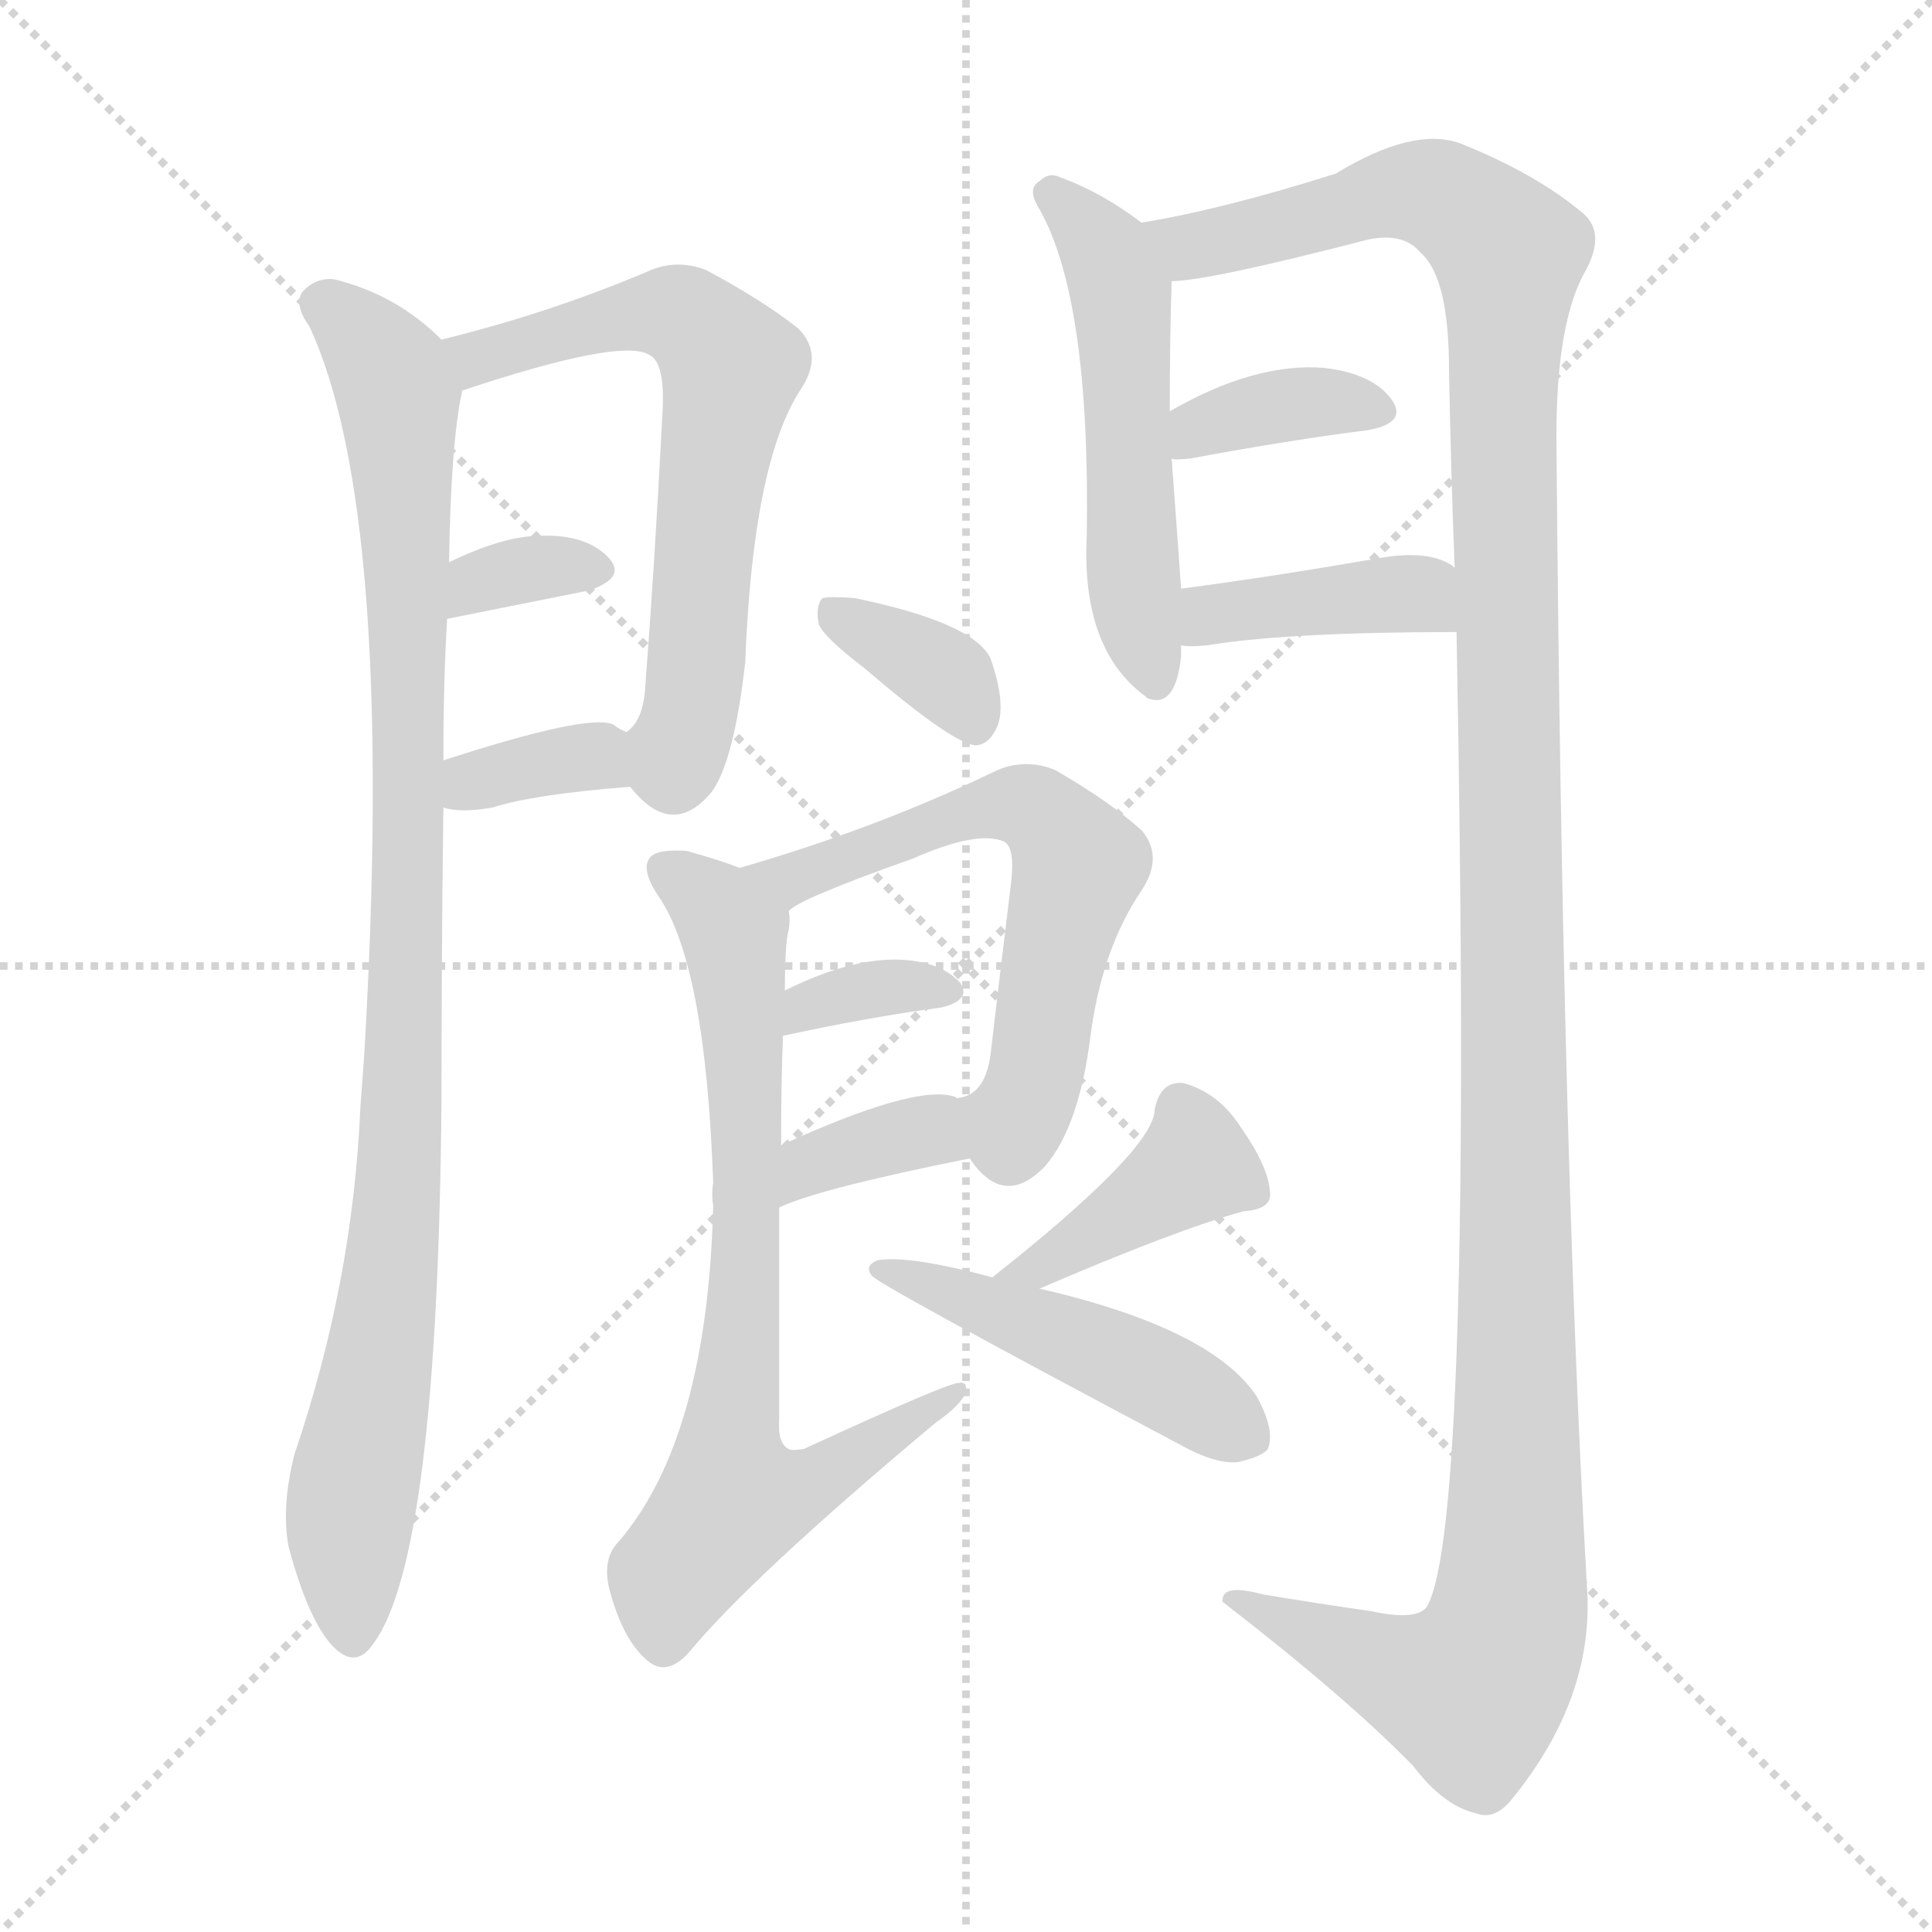 <svg version="1.1" viewBox="0 0 1024 1024" xmlns="http://www.w3.org/2000/svg">
  <g stroke="lightgray" stroke-dasharray="1,1" stroke-width="1" transform="scale(4, 4)">
    <line x1="0" y1="0" x2="256" y2="256"></line>
    <line x1="256" y1="0" x2="0" y2="256"></line>
    <line x1="128" y1="0" x2="128" y2="256"></line>
    <line x1="0" y1="128" x2="256" y2="128"></line>
  </g>
  <g transform="scale(1, -1) translate(0, -900)">
    <style type="text/css">
      
        @keyframes keyframes0 {
          from {
            stroke: red;
            stroke-dashoffset: 980;
            stroke-width: 128;
          }
          76% {
            animation-timing-function: step-end;
            stroke: red;
            stroke-dashoffset: 0;
            stroke-width: 128;
          }
          to {
            stroke: black;
            stroke-width: 1024;
          }
        }
        #make-me-a-hanzi-animation-0 {
          animation: keyframes0 1.048s both;
          animation-delay: 0s;
          animation-timing-function: linear;
        }
      
        @keyframes keyframes1 {
          from {
            stroke: red;
            stroke-dashoffset: 635;
            stroke-width: 128;
          }
          67% {
            animation-timing-function: step-end;
            stroke: red;
            stroke-dashoffset: 0;
            stroke-width: 128;
          }
          to {
            stroke: black;
            stroke-width: 1024;
          }
        }
        #make-me-a-hanzi-animation-1 {
          animation: keyframes1 0.767s both;
          animation-delay: 1.048s;
          animation-timing-function: linear;
        }
      
        @keyframes keyframes2 {
          from {
            stroke: red;
            stroke-dashoffset: 334;
            stroke-width: 128;
          }
          52% {
            animation-timing-function: step-end;
            stroke: red;
            stroke-dashoffset: 0;
            stroke-width: 128;
          }
          to {
            stroke: black;
            stroke-width: 1024;
          }
        }
        #make-me-a-hanzi-animation-2 {
          animation: keyframes2 0.522s both;
          animation-delay: 1.814s;
          animation-timing-function: linear;
        }
      
        @keyframes keyframes3 {
          from {
            stroke: red;
            stroke-dashoffset: 346;
            stroke-width: 128;
          }
          53% {
            animation-timing-function: step-end;
            stroke: red;
            stroke-dashoffset: 0;
            stroke-width: 128;
          }
          to {
            stroke: black;
            stroke-width: 1024;
          }
        }
        #make-me-a-hanzi-animation-3 {
          animation: keyframes3 0.532s both;
          animation-delay: 2.336s;
          animation-timing-function: linear;
        }
      
        @keyframes keyframes4 {
          from {
            stroke: red;
            stroke-dashoffset: 531;
            stroke-width: 128;
          }
          63% {
            animation-timing-function: step-end;
            stroke: red;
            stroke-dashoffset: 0;
            stroke-width: 128;
          }
          to {
            stroke: black;
            stroke-width: 1024;
          }
        }
        #make-me-a-hanzi-animation-4 {
          animation: keyframes4 0.682s both;
          animation-delay: 2.868s;
          animation-timing-function: linear;
        }
      
        @keyframes keyframes5 {
          from {
            stroke: red;
            stroke-dashoffset: 1359;
            stroke-width: 128;
          }
          82% {
            animation-timing-function: step-end;
            stroke: red;
            stroke-dashoffset: 0;
            stroke-width: 128;
          }
          to {
            stroke: black;
            stroke-width: 1024;
          }
        }
        #make-me-a-hanzi-animation-5 {
          animation: keyframes5 1.356s both;
          animation-delay: 3.55s;
          animation-timing-function: linear;
        }
      
        @keyframes keyframes6 {
          from {
            stroke: red;
            stroke-dashoffset: 364;
            stroke-width: 128;
          }
          54% {
            animation-timing-function: step-end;
            stroke: red;
            stroke-dashoffset: 0;
            stroke-width: 128;
          }
          to {
            stroke: black;
            stroke-width: 1024;
          }
        }
        #make-me-a-hanzi-animation-6 {
          animation: keyframes6 0.546s both;
          animation-delay: 4.906s;
          animation-timing-function: linear;
        }
      
        @keyframes keyframes7 {
          from {
            stroke: red;
            stroke-dashoffset: 397;
            stroke-width: 128;
          }
          56% {
            animation-timing-function: step-end;
            stroke: red;
            stroke-dashoffset: 0;
            stroke-width: 128;
          }
          to {
            stroke: black;
            stroke-width: 1024;
          }
        }
        #make-me-a-hanzi-animation-7 {
          animation: keyframes7 0.573s both;
          animation-delay: 5.452s;
          animation-timing-function: linear;
        }
      
        @keyframes keyframes8 {
          from {
            stroke: red;
            stroke-dashoffset: 355;
            stroke-width: 128;
          }
          54% {
            animation-timing-function: step-end;
            stroke: red;
            stroke-dashoffset: 0;
            stroke-width: 128;
          }
          to {
            stroke: black;
            stroke-width: 1024;
          }
        }
        #make-me-a-hanzi-animation-8 {
          animation: keyframes8 0.539s both;
          animation-delay: 6.025s;
          animation-timing-function: linear;
        }
      
        @keyframes keyframes9 {
          from {
            stroke: red;
            stroke-dashoffset: 614;
            stroke-width: 128;
          }
          67% {
            animation-timing-function: step-end;
            stroke: red;
            stroke-dashoffset: 0;
            stroke-width: 128;
          }
          to {
            stroke: black;
            stroke-width: 1024;
          }
        }
        #make-me-a-hanzi-animation-9 {
          animation: keyframes9 0.75s both;
          animation-delay: 6.564s;
          animation-timing-function: linear;
        }
      
        @keyframes keyframes10 {
          from {
            stroke: red;
            stroke-dashoffset: 342;
            stroke-width: 128;
          }
          53% {
            animation-timing-function: step-end;
            stroke: red;
            stroke-dashoffset: 0;
            stroke-width: 128;
          }
          to {
            stroke: black;
            stroke-width: 1024;
          }
        }
        #make-me-a-hanzi-animation-10 {
          animation: keyframes10 0.528s both;
          animation-delay: 7.314s;
          animation-timing-function: linear;
        }
      
        @keyframes keyframes11 {
          from {
            stroke: red;
            stroke-dashoffset: 360;
            stroke-width: 128;
          }
          54% {
            animation-timing-function: step-end;
            stroke: red;
            stroke-dashoffset: 0;
            stroke-width: 128;
          }
          to {
            stroke: black;
            stroke-width: 1024;
          }
        }
        #make-me-a-hanzi-animation-11 {
          animation: keyframes11 0.543s both;
          animation-delay: 7.842s;
          animation-timing-function: linear;
        }
      
        @keyframes keyframes12 {
          from {
            stroke: red;
            stroke-dashoffset: 742;
            stroke-width: 128;
          }
          71% {
            animation-timing-function: step-end;
            stroke: red;
            stroke-dashoffset: 0;
            stroke-width: 128;
          }
          to {
            stroke: black;
            stroke-width: 1024;
          }
        }
        #make-me-a-hanzi-animation-12 {
          animation: keyframes12 0.854s both;
          animation-delay: 8.385s;
          animation-timing-function: linear;
        }
      
        @keyframes keyframes13 {
          from {
            stroke: red;
            stroke-dashoffset: 391;
            stroke-width: 128;
          }
          56% {
            animation-timing-function: step-end;
            stroke: red;
            stroke-dashoffset: 0;
            stroke-width: 128;
          }
          to {
            stroke: black;
            stroke-width: 1024;
          }
        }
        #make-me-a-hanzi-animation-13 {
          animation: keyframes13 0.568s both;
          animation-delay: 9.239s;
          animation-timing-function: linear;
        }
      
        @keyframes keyframes14 {
          from {
            stroke: red;
            stroke-dashoffset: 474;
            stroke-width: 128;
          }
          61% {
            animation-timing-function: step-end;
            stroke: red;
            stroke-dashoffset: 0;
            stroke-width: 128;
          }
          to {
            stroke: black;
            stroke-width: 1024;
          }
        }
        #make-me-a-hanzi-animation-14 {
          animation: keyframes14 0.636s both;
          animation-delay: 9.807s;
          animation-timing-function: linear;
        }
      
    </style>
    
      <path d="M 234 720 Q 210 744 177 752 Q 167 753 160 745 Q 156 738 164 727 Q 210 628 193 340 Q 192 327 191 313 Q 187 220 156 129 Q 149 101 153 80 Q 163 43 175 29 Q 188 14 198 29 Q 232 75 234 317 Q 234 395 235 472 L 235 497 Q 235 540 237 572 L 238 602 Q 239 666 245 693 C 247 709 247 709 234 720 Z" fill="lightgray"></path>
    
      <path d="M 334 483 Q 356 455 377 480 Q 389 496 395 549 Q 399 654 424 693 Q 437 712 423 726 Q 404 741 374 757 Q 358 763 343 756 Q 291 734 234 720 C 205 713 216 684 245 693 Q 329 721 344 712 Q 353 708 351 679 Q 347 601 342 536 Q 341 518 332 512 C 321 497 321 497 334 483 Z" fill="lightgray"></path>
    
      <path d="M 237 572 L 312 587 Q 333 594 322 605 Q 310 617 286 616 Q 267 616 238 602 C 211 589 208 566 237 572 Z" fill="lightgray"></path>
    
      <path d="M 235 472 Q 244 469 261 472 Q 283 479 334 483 C 364 485 359 499 332 512 Q 329 513 325 516 Q 312 522 235 497 C 206 488 206 479 235 472 Z" fill="lightgray"></path>
    
      <path d="M 605 782 Q 584 798 562 806 Q 556 809 551 804 Q 544 800 551 789 Q 578 741 576 616 Q 573 556 607 531 L 608 530 Q 623 524 626 552 L 626 558 L 626 588 Q 626 589 621 657 L 620 682 Q 620 721 621 751 C 622 770 622 770 605 782 Z" fill="lightgray"></path>
    
      <path d="M 772 565 Q 781 88 756 48 Q 750 41 727 46 Q 699 50 669 55 Q 647 61 648 51 Q 714 0 749 -36 Q 765 -57 782 -61 Q 792 -65 801 -54 Q 846 1 841 61 Q 828 290 825 661 Q 824 725 839 754 Q 852 776 839 787 Q 814 808 774 824 Q 749 833 708 808 Q 648 789 605 782 C 576 776 591 746 621 751 Q 640 751 725 773 Q 744 777 753 766 Q 768 753 768 704 Q 769 650 771 599 L 772 565 Z" fill="lightgray"></path>
    
      <path d="M 621 657 Q 622 656 631 657 Q 685 667 725 672 Q 747 676 737 689 Q 727 702 702 705 Q 665 708 620 682 C 594 667 591 660 621 657 Z" fill="lightgray"></path>
    
      <path d="M 626 558 Q 630 557 640 558 Q 683 565 772 565 C 802 565 796 582 771 599 L 770 600 Q 757 609 730 604 Q 672 594 626 588 C 596 584 596 561 626 558 Z" fill="lightgray"></path>
    
      <path d="M 458 546 Q 507 504 518 505 Q 525 506 529 516 Q 533 528 525 551 Q 516 570 453 583 Q 440 584 436 583 Q 432 579 434 569 Q 437 562 458 546 Z" fill="lightgray"></path>
    
      <path d="M 514 286 Q 532 259 554 282 Q 572 303 578 351 Q 584 397 605 428 Q 617 446 605 460 Q 587 476 559 492 Q 544 498 529 492 Q 465 461 392 440 C 363 432 392 401 418 417 Q 422 423 484 445 Q 518 460 532 454 Q 538 451 536 433 Q 530 384 525 341 Q 522 319 507 318 C 492 312 495 309 514 286 Z" fill="lightgray"></path>
    
      <path d="M 415 351 Q 461 361 499 366 Q 515 370 509 379 Q 500 389 482 391 Q 454 394 416 375 C 389 362 386 345 415 351 Z" fill="lightgray"></path>
    
      <path d="M 413 260 Q 434 270 514 286 C 543 292 535 307 507 318 Q 506 319 505 319 Q 484 325 414 293 C 387 281 386 248 413 260 Z" fill="lightgray"></path>
    
      <path d="M 392 440 Q 382 444 364 449 Q 349 450 345 446 Q 339 440 349 425 Q 374 389 378 273 Q 377 267 378 261 Q 375 138 328 83 Q 318 73 324 54 Q 331 30 343 20 Q 353 11 365 24 Q 398 64 496 146 Q 509 155 512 162 Q 513 168 508 167 Q 502 167 426 132 Q 419 131 418 132 Q 412 135 413 148 Q 413 212 413 260 L 414 293 Q 414 327 415 351 L 416 375 Q 416 400 418 407 Q 419 413 418 417 C 419 431 419 431 392 440 Z" fill="lightgray"></path>
    
      <path d="M 551 217 Q 623 248 659 258 Q 675 259 673 269 Q 672 282 658 302 Q 646 321 627 326 Q 615 327 612 312 Q 612 291 526 223 C 503 204 523 205 551 217 Z" fill="lightgray"></path>
    
      <path d="M 526 223 Q 481 235 465 232 Q 458 229 462 224 Q 462 221 626 134 Q 644 124 656 125 Q 669 128 672 132 Q 676 142 666 160 Q 642 196 551 217 L 526 223 Z" fill="lightgray"></path>
    
    
      <clipPath id="make-me-a-hanzi-clip-0">
        <path d="M 234 720 Q 210 744 177 752 Q 167 753 160 745 Q 156 738 164 727 Q 210 628 193 340 Q 192 327 191 313 Q 187 220 156 129 Q 149 101 153 80 Q 163 43 175 29 Q 188 14 198 29 Q 232 75 234 317 Q 234 395 235 472 L 235 497 Q 235 540 237 572 L 238 602 Q 239 666 245 693 C 247 709 247 709 234 720 Z"></path>
      </clipPath>
      <path clip-path="url(#make-me-a-hanzi-clip-0)" d="M 170 740 L 208 701 L 216 595 L 213 281 L 204 195 L 185 97 L 187 34" fill="none" id="make-me-a-hanzi-animation-0" stroke-dasharray="852 1704" stroke-linecap="round"></path>
    
      <clipPath id="make-me-a-hanzi-clip-1">
        <path d="M 334 483 Q 356 455 377 480 Q 389 496 395 549 Q 399 654 424 693 Q 437 712 423 726 Q 404 741 374 757 Q 358 763 343 756 Q 291 734 234 720 C 205 713 216 684 245 693 Q 329 721 344 712 Q 353 708 351 679 Q 347 601 342 536 Q 341 518 332 512 C 321 497 321 497 334 483 Z"></path>
      </clipPath>
      <path clip-path="url(#make-me-a-hanzi-clip-1)" d="M 243 716 L 255 709 L 344 735 L 362 733 L 388 705 L 371 560 L 355 492" fill="none" id="make-me-a-hanzi-animation-1" stroke-dasharray="507 1014" stroke-linecap="round"></path>
    
      <clipPath id="make-me-a-hanzi-clip-2">
        <path d="M 237 572 L 312 587 Q 333 594 322 605 Q 310 617 286 616 Q 267 616 238 602 C 211 589 208 566 237 572 Z"></path>
      </clipPath>
      <path clip-path="url(#make-me-a-hanzi-clip-2)" d="M 243 579 L 263 595 L 315 597" fill="none" id="make-me-a-hanzi-animation-2" stroke-dasharray="206 412" stroke-linecap="round"></path>
    
      <clipPath id="make-me-a-hanzi-clip-3">
        <path d="M 235 472 Q 244 469 261 472 Q 283 479 334 483 C 364 485 359 499 332 512 Q 329 513 325 516 Q 312 522 235 497 C 206 488 206 479 235 472 Z"></path>
      </clipPath>
      <path clip-path="url(#make-me-a-hanzi-clip-3)" d="M 241 478 L 273 493 L 315 499 L 324 490" fill="none" id="make-me-a-hanzi-animation-3" stroke-dasharray="218 436" stroke-linecap="round"></path>
    
      <clipPath id="make-me-a-hanzi-clip-4">
        <path d="M 605 782 Q 584 798 562 806 Q 556 809 551 804 Q 544 800 551 789 Q 578 741 576 616 Q 573 556 607 531 L 608 530 Q 623 524 626 552 L 626 558 L 626 588 Q 626 589 621 657 L 620 682 Q 620 721 621 751 C 622 770 622 770 605 782 Z"></path>
      </clipPath>
      <path clip-path="url(#make-me-a-hanzi-clip-4)" d="M 558 797 L 586 766 L 594 742 L 601 588 L 613 536" fill="none" id="make-me-a-hanzi-animation-4" stroke-dasharray="403 806" stroke-linecap="round"></path>
    
      <clipPath id="make-me-a-hanzi-clip-5">
        <path d="M 772 565 Q 781 88 756 48 Q 750 41 727 46 Q 699 50 669 55 Q 647 61 648 51 Q 714 0 749 -36 Q 765 -57 782 -61 Q 792 -65 801 -54 Q 846 1 841 61 Q 828 290 825 661 Q 824 725 839 754 Q 852 776 839 787 Q 814 808 774 824 Q 749 833 708 808 Q 648 789 605 782 C 576 776 591 746 621 751 Q 640 751 725 773 Q 744 777 753 766 Q 768 753 768 704 Q 769 650 771 599 L 772 565 Z"></path>
      </clipPath>
      <path clip-path="url(#make-me-a-hanzi-clip-5)" d="M 612 779 L 631 769 L 751 799 L 770 793 L 800 764 L 796 682 L 804 256 L 801 52 L 793 22 L 780 4 L 750 10 L 657 48" fill="none" id="make-me-a-hanzi-animation-5" stroke-dasharray="1231 2462" stroke-linecap="round"></path>
    
      <clipPath id="make-me-a-hanzi-clip-6">
        <path d="M 621 657 Q 622 656 631 657 Q 685 667 725 672 Q 747 676 737 689 Q 727 702 702 705 Q 665 708 620 682 C 594 667 591 660 621 657 Z"></path>
      </clipPath>
      <path clip-path="url(#make-me-a-hanzi-clip-6)" d="M 626 663 L 662 682 L 695 687 L 729 682" fill="none" id="make-me-a-hanzi-animation-6" stroke-dasharray="236 472" stroke-linecap="round"></path>
    
      <clipPath id="make-me-a-hanzi-clip-7">
        <path d="M 626 558 Q 630 557 640 558 Q 683 565 772 565 C 802 565 796 582 771 599 L 770 600 Q 757 609 730 604 Q 672 594 626 588 C 596 584 596 561 626 558 Z"></path>
      </clipPath>
      <path clip-path="url(#make-me-a-hanzi-clip-7)" d="M 633 566 L 648 576 L 751 586 L 762 570" fill="none" id="make-me-a-hanzi-animation-7" stroke-dasharray="269 538" stroke-linecap="round"></path>
    
      <clipPath id="make-me-a-hanzi-clip-8">
        <path d="M 458 546 Q 507 504 518 505 Q 525 506 529 516 Q 533 528 525 551 Q 516 570 453 583 Q 440 584 436 583 Q 432 579 434 569 Q 437 562 458 546 Z"></path>
      </clipPath>
      <path clip-path="url(#make-me-a-hanzi-clip-8)" d="M 440 575 L 501 542 L 517 517" fill="none" id="make-me-a-hanzi-animation-8" stroke-dasharray="227 454" stroke-linecap="round"></path>
    
      <clipPath id="make-me-a-hanzi-clip-9">
        <path d="M 514 286 Q 532 259 554 282 Q 572 303 578 351 Q 584 397 605 428 Q 617 446 605 460 Q 587 476 559 492 Q 544 498 529 492 Q 465 461 392 440 C 363 432 392 401 418 417 Q 422 423 484 445 Q 518 460 532 454 Q 538 451 536 433 Q 530 384 525 341 Q 522 319 507 318 C 492 312 495 309 514 286 Z"></path>
      </clipPath>
      <path clip-path="url(#make-me-a-hanzi-clip-9)" d="M 400 440 L 420 434 L 540 474 L 563 457 L 571 440 L 545 318 L 537 305 L 516 314" fill="none" id="make-me-a-hanzi-animation-9" stroke-dasharray="486 972" stroke-linecap="round"></path>
    
      <clipPath id="make-me-a-hanzi-clip-10">
        <path d="M 415 351 Q 461 361 499 366 Q 515 370 509 379 Q 500 389 482 391 Q 454 394 416 375 C 389 362 386 345 415 351 Z"></path>
      </clipPath>
      <path clip-path="url(#make-me-a-hanzi-clip-10)" d="M 422 357 L 428 368 L 455 375 L 501 375" fill="none" id="make-me-a-hanzi-animation-10" stroke-dasharray="214 428" stroke-linecap="round"></path>
    
      <clipPath id="make-me-a-hanzi-clip-11">
        <path d="M 413 260 Q 434 270 514 286 C 543 292 535 307 507 318 Q 506 319 505 319 Q 484 325 414 293 C 387 281 386 248 413 260 Z"></path>
      </clipPath>
      <path clip-path="url(#make-me-a-hanzi-clip-11)" d="M 415 265 L 431 284 L 451 292 L 491 301 L 502 289" fill="none" id="make-me-a-hanzi-animation-11" stroke-dasharray="232 464" stroke-linecap="round"></path>
    
      <clipPath id="make-me-a-hanzi-clip-12">
        <path d="M 392 440 Q 382 444 364 449 Q 349 450 345 446 Q 339 440 349 425 Q 374 389 378 273 Q 377 267 378 261 Q 375 138 328 83 Q 318 73 324 54 Q 331 30 343 20 Q 353 11 365 24 Q 398 64 496 146 Q 509 155 512 162 Q 513 168 508 167 Q 502 167 426 132 Q 419 131 418 132 Q 412 135 413 148 Q 413 212 413 260 L 414 293 Q 414 327 415 351 L 416 375 Q 416 400 418 407 Q 419 413 418 417 C 419 431 419 431 392 440 Z"></path>
      </clipPath>
      <path clip-path="url(#make-me-a-hanzi-clip-12)" d="M 351 440 L 389 405 L 393 370 L 396 241 L 388 105 L 433 114 L 507 162" fill="none" id="make-me-a-hanzi-animation-12" stroke-dasharray="614 1228" stroke-linecap="round"></path>
    
      <clipPath id="make-me-a-hanzi-clip-13">
        <path d="M 551 217 Q 623 248 659 258 Q 675 259 673 269 Q 672 282 658 302 Q 646 321 627 326 Q 615 327 612 312 Q 612 291 526 223 C 503 204 523 205 551 217 Z"></path>
      </clipPath>
      <path clip-path="url(#make-me-a-hanzi-clip-13)" d="M 662 268 L 633 283 L 547 228" fill="none" id="make-me-a-hanzi-animation-13" stroke-dasharray="263 526" stroke-linecap="round"></path>
    
      <clipPath id="make-me-a-hanzi-clip-14">
        <path d="M 526 223 Q 481 235 465 232 Q 458 229 462 224 Q 462 221 626 134 Q 644 124 656 125 Q 669 128 672 132 Q 676 142 666 160 Q 642 196 551 217 L 526 223 Z"></path>
      </clipPath>
      <path clip-path="url(#make-me-a-hanzi-clip-14)" d="M 466 227 L 589 182 L 664 138" fill="none" id="make-me-a-hanzi-animation-14" stroke-dasharray="346 692" stroke-linecap="round"></path>
    
  </g>
</svg>